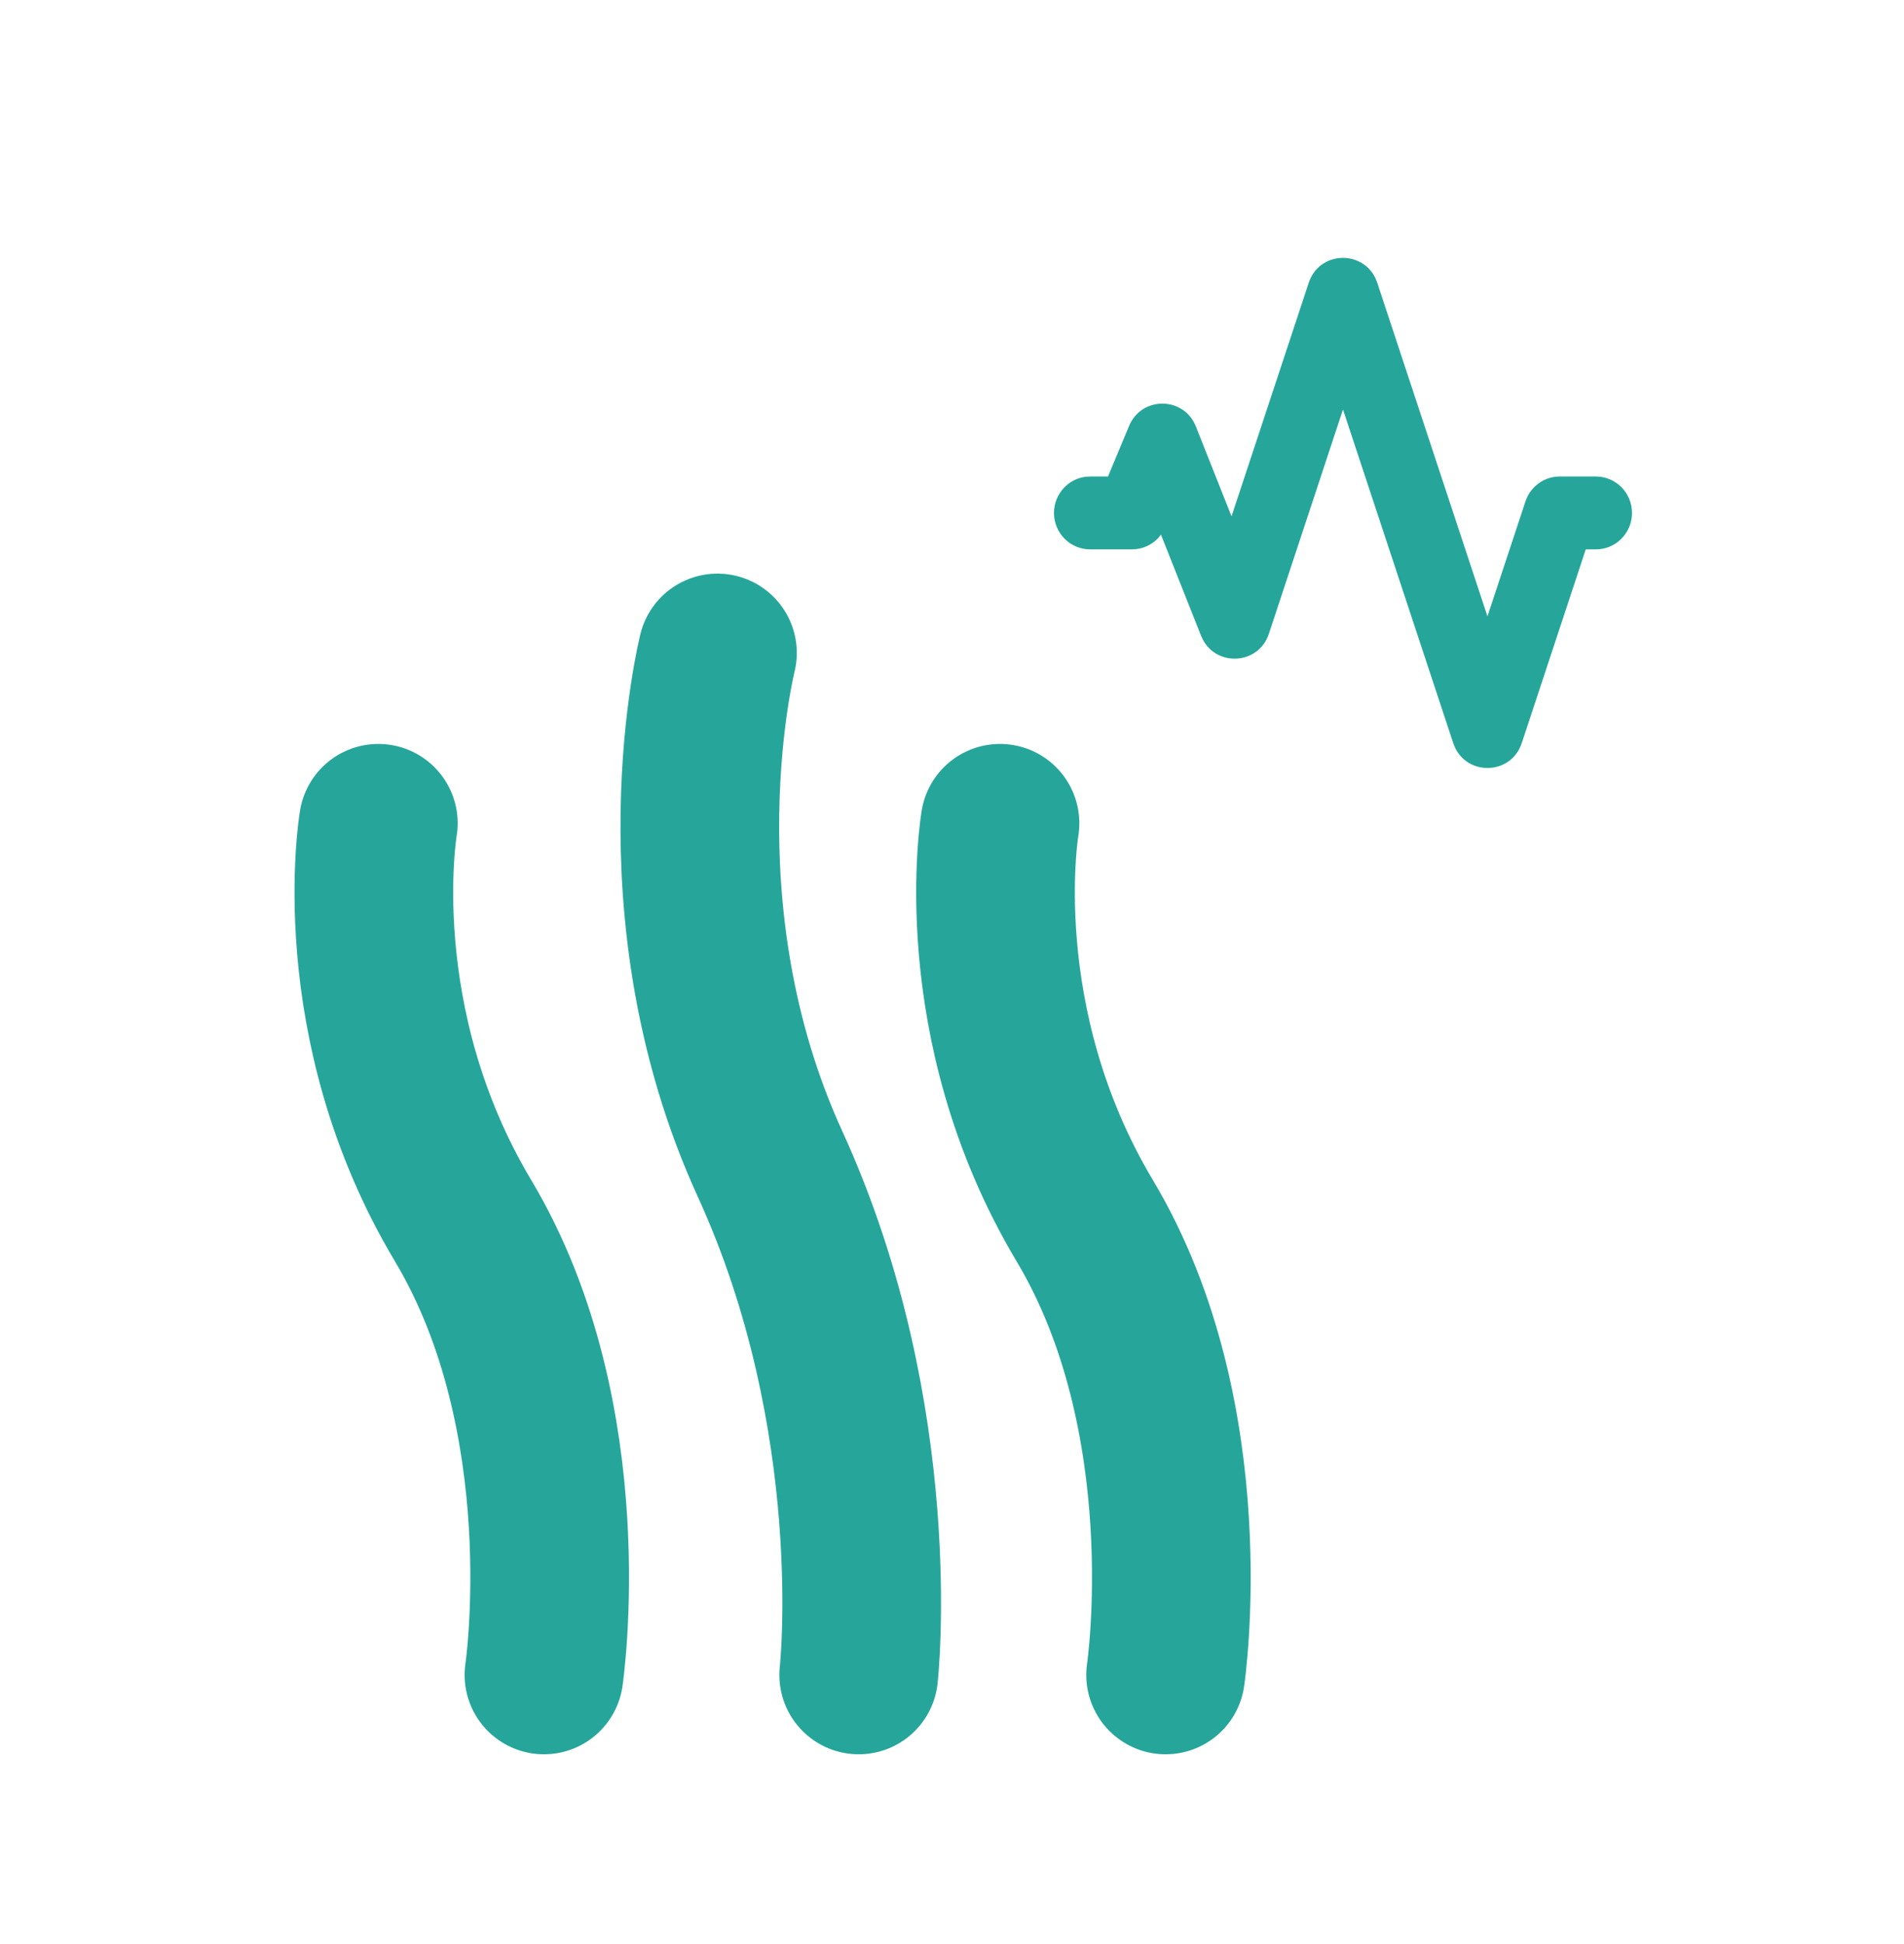 <svg width="48" height="49" viewBox="0 0 48 49" fill="none" xmlns="http://www.w3.org/2000/svg">
<path d="M18.087 16.458C18.087 16.458 16.466 22.898 19.413 29.338C22.36 35.778 21.648 42.217 21.648 42.217M29.385 42.217C29.385 42.217 30.339 35.778 27.347 30.769C24.355 25.76 25.21 20.751 25.21 20.751M13.713 42.217C13.713 42.217 14.666 35.778 11.675 30.769C8.683 25.76 9.538 20.751 9.538 20.751" stroke="#26A69A" stroke-width="4" stroke-linecap="round" stroke-linejoin="round"/>
<path fill-rule="evenodd" clip-rule="evenodd" d="M32.993 7.128C33.257 6.329 34.339 6.292 34.678 7.019L34.721 7.128L37.499 15.535L38.457 12.638C38.57 12.297 38.868 12.057 39.216 12.016L39.321 12.01H40.232C40.735 12.01 41.143 12.421 41.143 12.929C41.143 13.399 40.791 13.788 40.338 13.841L40.232 13.847H39.977L38.364 18.729C38.1 19.528 37.018 19.565 36.679 18.838L36.636 18.729L33.857 10.321L31.989 15.974C31.733 16.749 30.695 16.814 30.327 16.128L30.279 16.025L29.268 13.476L29.203 13.556C29.058 13.712 28.862 13.814 28.647 13.84L28.538 13.847H27.482C26.979 13.847 26.571 13.436 26.571 12.929C26.571 12.458 26.923 12.069 27.376 12.016L27.482 12.01H27.933L28.464 10.736C28.764 10.015 29.747 9.989 30.101 10.647L30.149 10.751L31.047 13.015L32.993 7.128Z" fill="#26A69A"/>
</svg>
